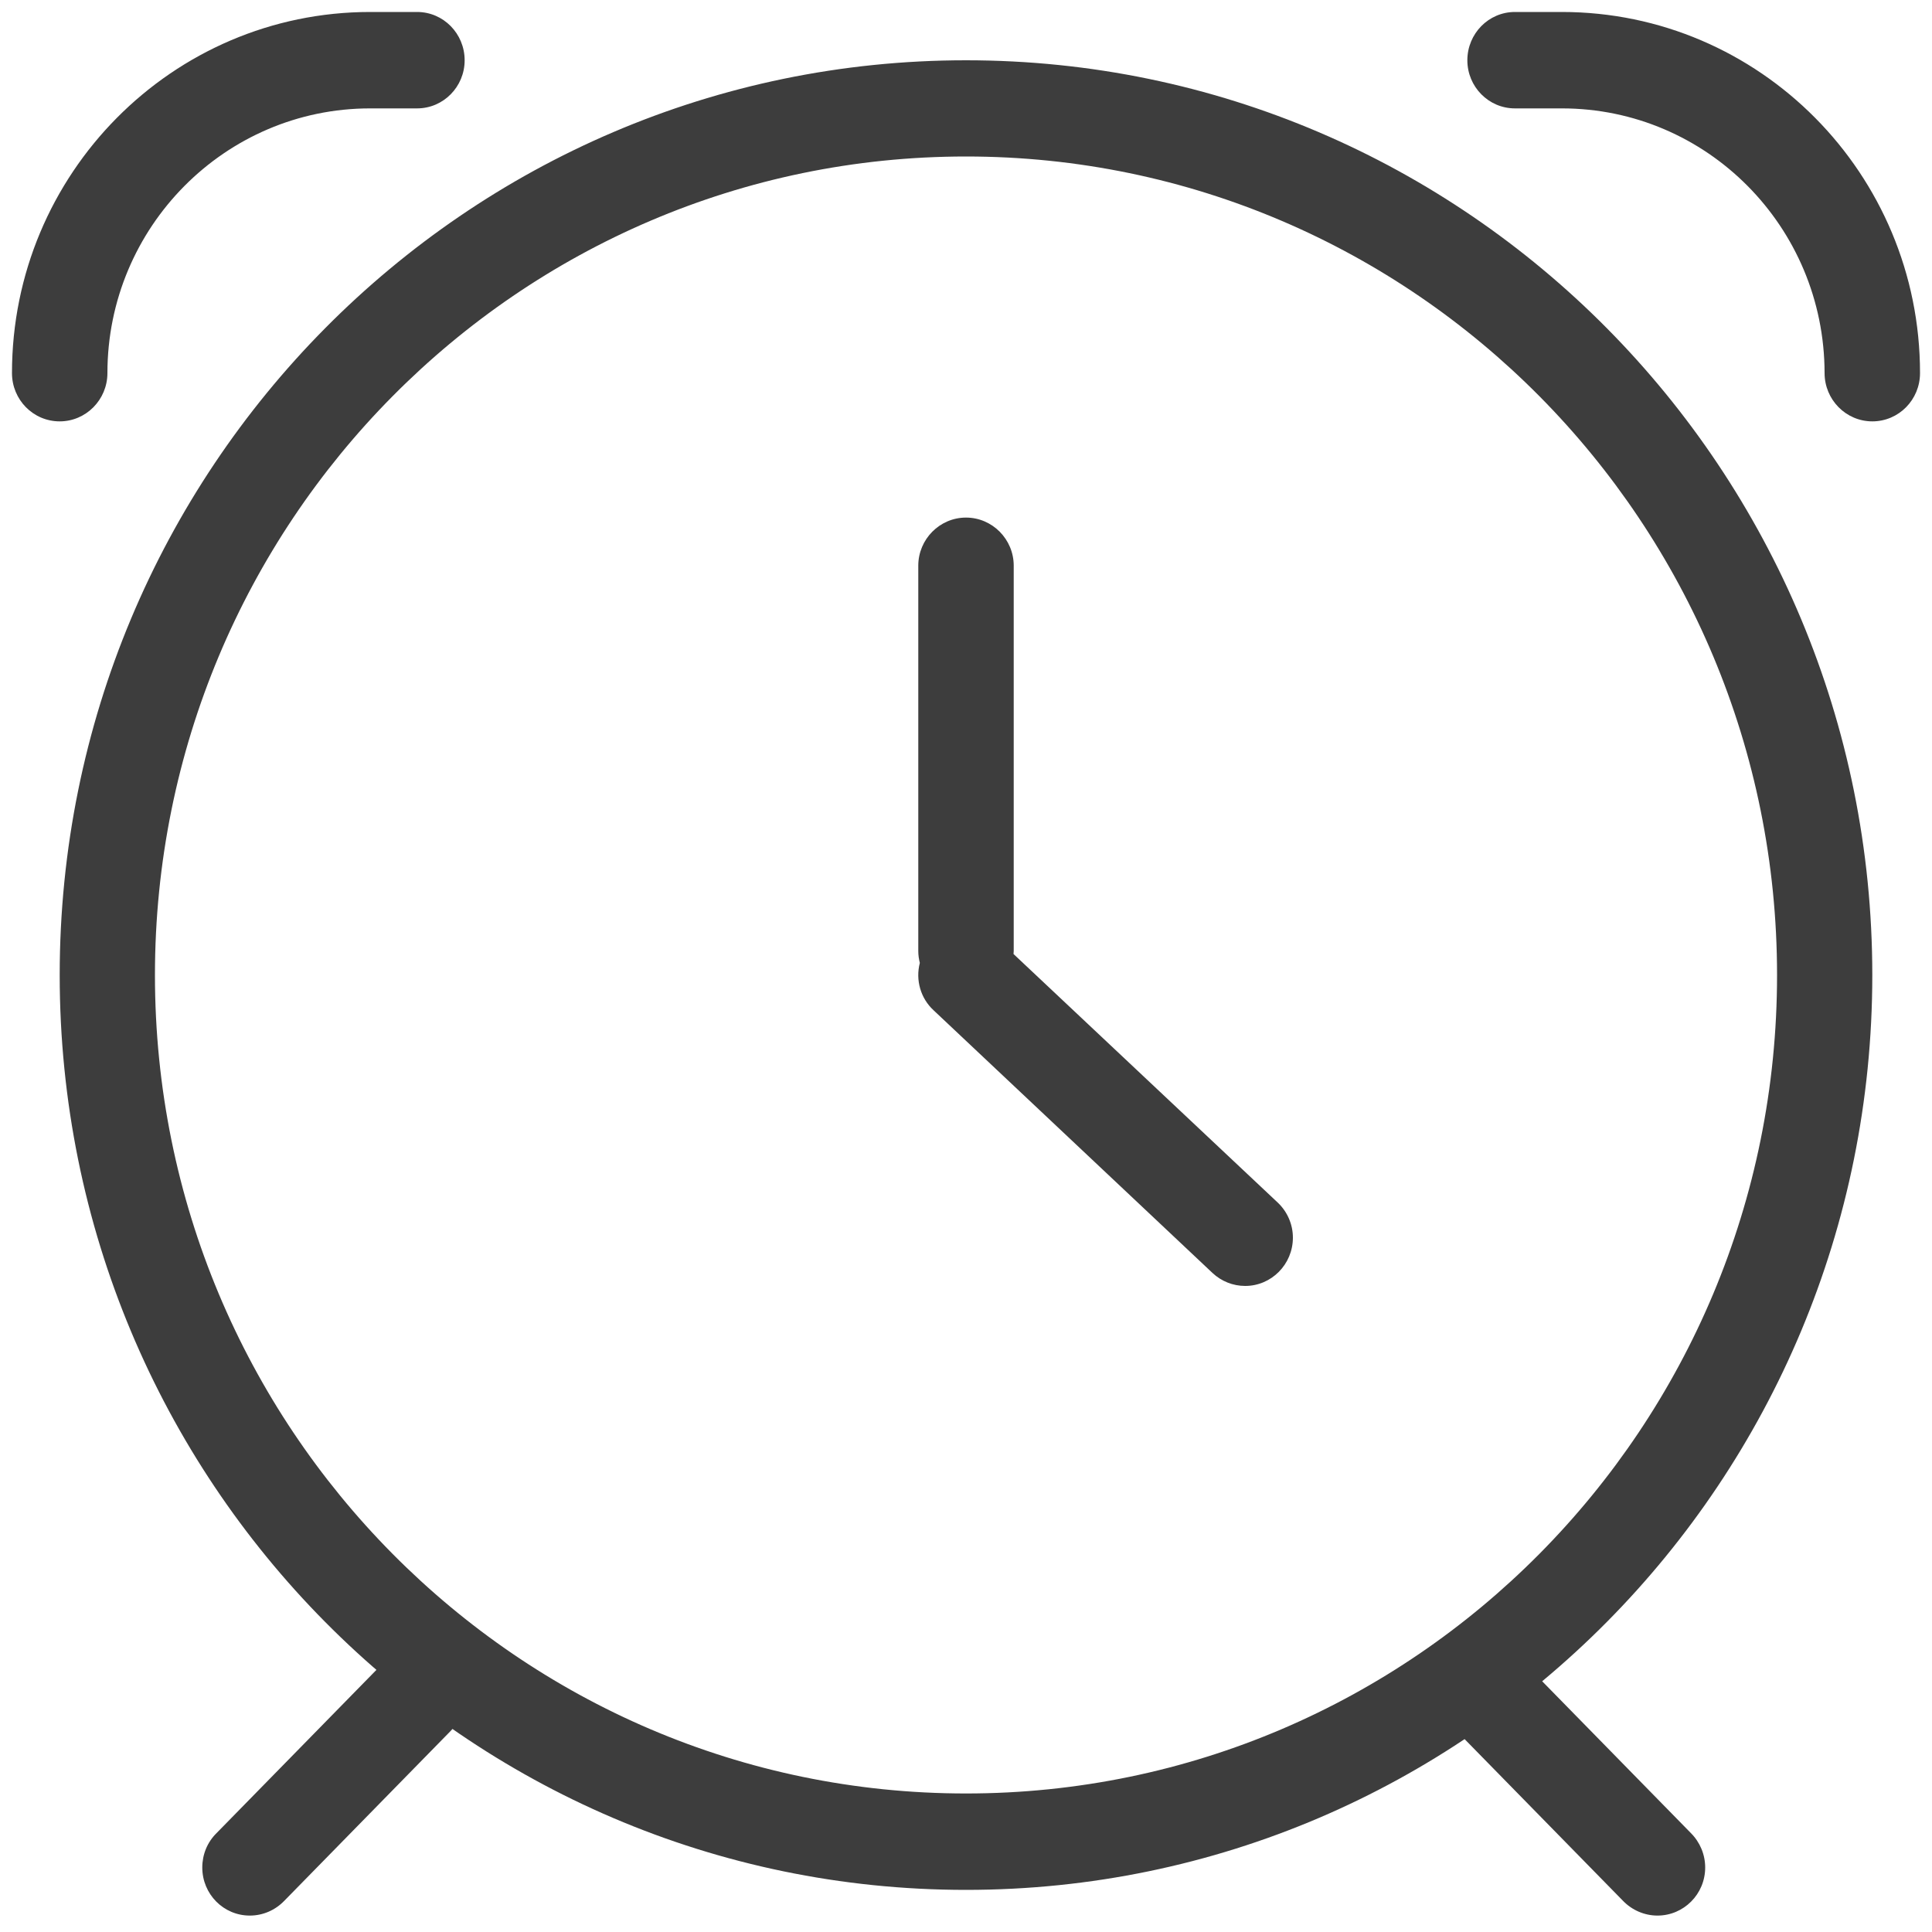 ﻿<?xml version="1.0" encoding="utf-8"?>
<svg version="1.1" xmlns:xlink="http://www.w3.org/1999/xlink" width="10px" height="10px" xmlns="http://www.w3.org/2000/svg">
  <g transform="matrix(1 0 0 1 -461 -60 )">
    <path d="M 5 9.782  C 7.591 9.782  9.691 7.662  9.691 5.047  C 9.691 2.432  7.591 0.312  5 0.312  C 2.409 0.312  0.309 2.432  0.309 5.047  C 0.309 7.662  2.409 9.782  5 9.782  Z M 4.753 4.922  C 4.753 4.944  4.756 4.964  4.761 4.984  C 4.738 5.073  4.765 5.167  4.832 5.229  L 6.276 6.589  C 6.322 6.632  6.382 6.656  6.445 6.656  C 6.581 6.656  6.692 6.544  6.692 6.406  C 6.692 6.337  6.663 6.271  6.613 6.224  L 5.246 4.938  L 5.247 4.922  L 5.247 2.928  C 5.247 2.791  5.136 2.679  5 2.679  C 4.864 2.679  4.753 2.791  4.753 2.928  L 4.753 4.922  Z M 5 9.283  C 2.682 9.283  0.802 7.387  0.802 5.047  C 0.802 2.707  2.682 0.81  5 0.81  C 7.318 0.81  9.198 2.707  9.198 5.047  C 9.198 7.387  7.318 9.283  5 9.283  Z M 8.752 9.488  L 7.892 8.61  C 7.845 8.561  7.781 8.533  7.713 8.533  C 7.577 8.533  7.466 8.644  7.466 8.782  C 7.466 8.849  7.493 8.913  7.54 8.96  L 8.4 9.838  C 8.447 9.887  8.512 9.915  8.579 9.915  C 8.715 9.915  8.826 9.804  8.826 9.666  C 8.826 9.599  8.799 9.535  8.752 9.488  Z M 1.472 9.838  L 2.332 8.96  C 2.376 8.914  2.4 8.852  2.4 8.788  C 2.4 8.65  2.29 8.539  2.153 8.539  C 2.089 8.539  2.027 8.564  1.981 8.61  L 1.121 9.488  C 1.073 9.535  1.047 9.599  1.047 9.666  C 1.047 9.804  1.157 9.915  1.293 9.915  C 1.361 9.915  1.425 9.887  1.472 9.838  Z M 7.841 0.561  L 8.084 0.561  C 8.835 0.561  9.443 1.174  9.444 1.931  C 9.444 2.069  9.555 2.181  9.691 2.181  C 9.828 2.181  9.938 2.069  9.938 1.931  C 9.938 0.9  9.108 0.062  8.084 0.062  L 7.841 0.062  C 7.705 0.062  7.595 0.174  7.595 0.312  C 7.595 0.449  7.705 0.561  7.841 0.561  Z M 2.159 0.062  L 1.916 0.062  C 0.892 0.062  0.062 0.9  0.062 1.931  C 0.062 2.069  0.172 2.181  0.309 2.181  C 0.445 2.181  0.556 2.069  0.556 1.931  C 0.556 1.176  1.165 0.561  1.916 0.561  L 2.159 0.561  C 2.295 0.561  2.405 0.449  2.405 0.312  C 2.405 0.174  2.295 0.062  2.159 0.062  Z " fill-rule="nonzero" fill="#3d3d3d" stroke="none" transform="matrix(1 0 0 1 461 60 )" />
  </g>
</svg>